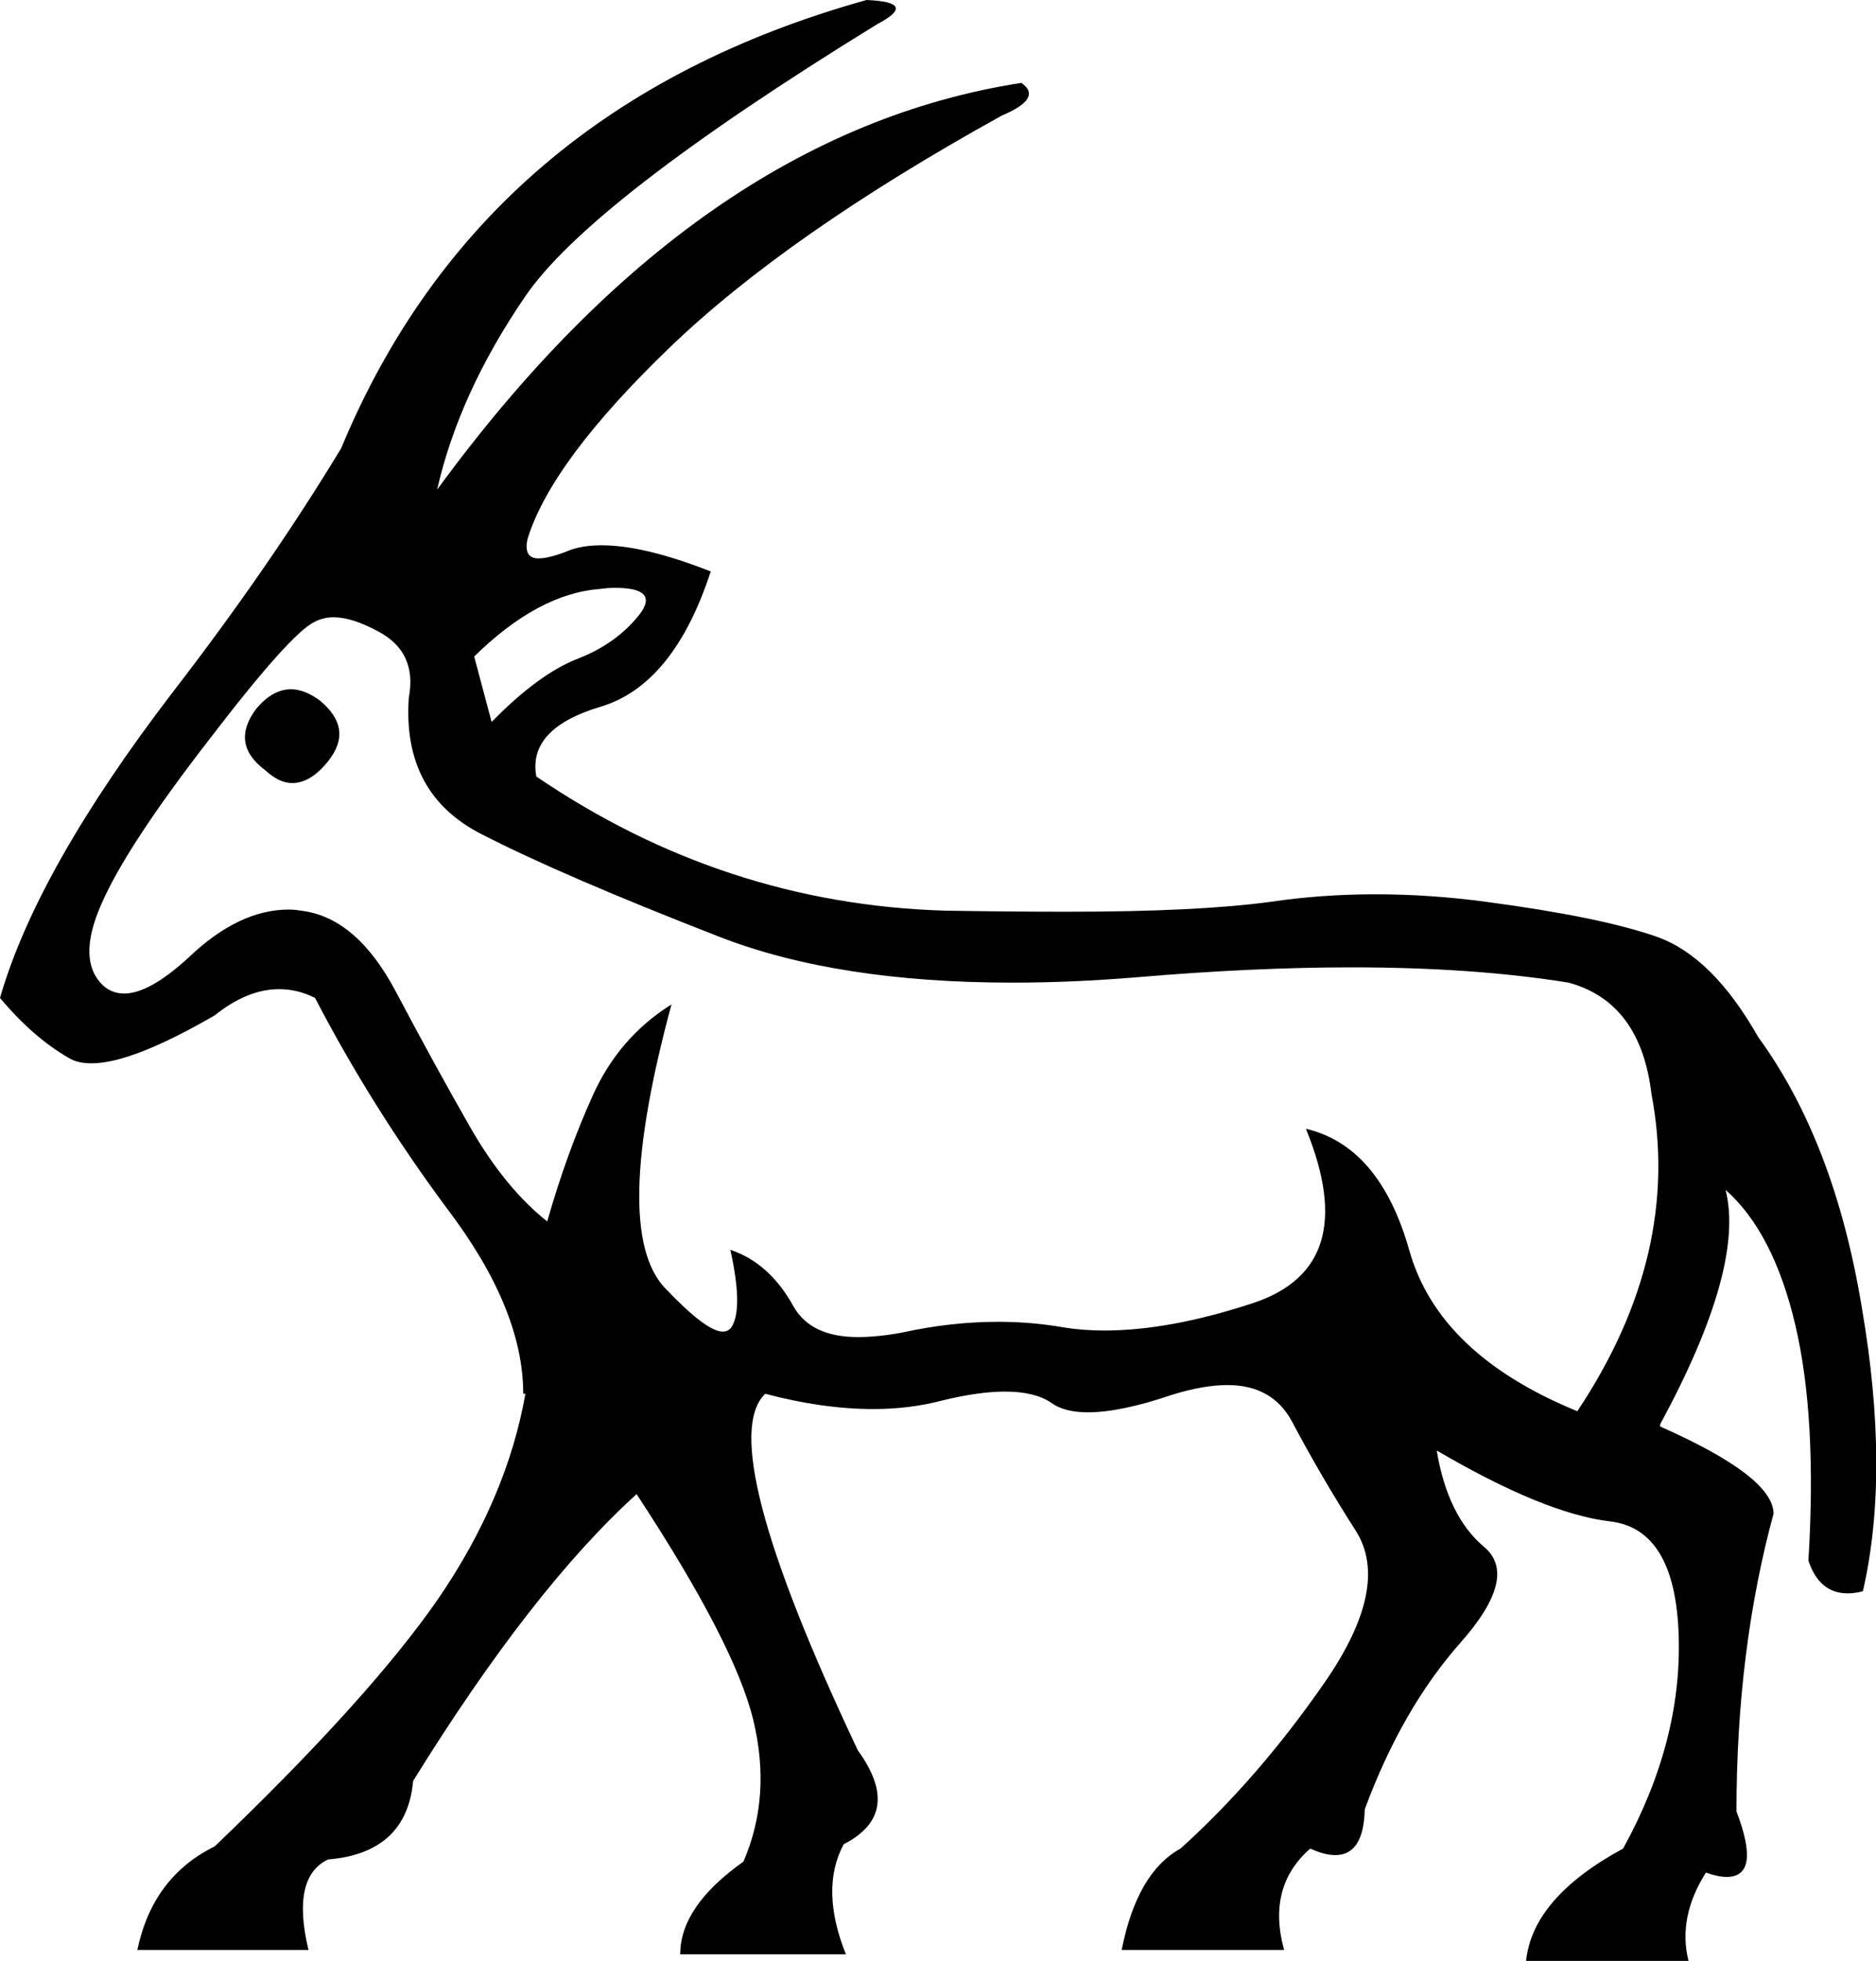 <?xml version='1.0' encoding ='UTF-8' standalone='yes'?>
<svg width='17.21' height='17.98' xmlns='http://www.w3.org/2000/svg' xmlns:xlink='http://www.w3.org/1999/xlink' >
<path style='fill:black; stroke:none' d=' M 5.64 5.39  Q 6.05 5.39 5.87 5.63  Q 5.66 5.9 5.3 6.04  Q 4.94 6.18 4.51 6.62  L 4.35 6.02  Q 4.94 5.44 5.51 5.4  Q 5.58 5.39 5.64 5.39  Z  M 2.67 6.32  Q 2.5 6.32 2.35 6.5  Q 2.11 6.82 2.43 7.06  Q 2.56 7.18 2.68 7.18  Q 2.85 7.18 3.01 6.98  Q 3.25 6.68 2.93 6.42  Q 2.79 6.32 2.67 6.32  Z  M 3.06 5.66  Q 3.23 5.66 3.47 5.79  Q 3.83 5.98 3.75 6.4  Q 3.69 7.28 4.42 7.65  Q 5.16 8.03 6.6 8.59  Q 7.68 9.01 9.29 9.01  Q 9.84 9.01 10.44 8.96  Q 11.5 8.87 12.4 8.87  Q 13.52 8.87 14.39 9.01  Q 15.05 9.19 15.15 10.03  Q 15.43 11.5 14.47 12.94  Q 13.2 12.42 12.93 11.47  Q 12.66 10.51 11.98 10.35  L 11.98 10.35  Q 12.5 11.62 11.49 11.95  Q 10.73 12.2 10.13 12.2  Q 9.93 12.2 9.75 12.17  Q 9.46 12.12 9.16 12.12  Q 8.72 12.12 8.27 12.22  Q 8.05 12.26 7.87 12.26  Q 7.44 12.26 7.28 11.98  Q 7.06 11.58 6.7 11.46  L 6.7 11.46  Q 6.82 12 6.71 12.17  Q 6.68 12.21 6.63 12.21  Q 6.48 12.21 6.1 11.81  Q 5.6 11.28 6.16 9.21  L 6.16 9.21  Q 5.68 9.51 5.44 10.04  Q 5.2 10.57 5.02 11.2  Q 4.63 10.89 4.31 10.33  Q 3.99 9.77 3.63 9.09  Q 3.27 8.41 2.76 8.35  Q 2.7 8.34 2.65 8.34  Q 2.19 8.34 1.73 8.78  Q 1.37 9.11 1.14 9.11  Q 1.03 9.11 0.95 9.04  Q 0.7 8.81 0.93 8.29  Q 1.16 7.76 1.92 6.78  Q 2.67 5.8 2.89 5.7  Q 2.97 5.66 3.06 5.66  Z  M 7.95 0  Q 4.43 0.98 3.13 4.11  Q 2.47 5.2 1.59 6.34  Q 0.34 7.97 0 9.15  Q 0.3 9.51 0.63 9.7  Q 0.71 9.75 0.84 9.75  Q 1.21 9.75 1.97 9.31  Q 2.27 9.07 2.56 9.07  Q 2.73 9.07 2.89 9.15  Q 3.41 10.15 4.1 11.08  Q 4.8 12 4.8 12.78  L 4.82 12.78  Q 4.65 13.74 4.02 14.66  Q 3.39 15.57 1.97 16.93  Q 1.4 17.21 1.26 17.88  L 2.83 17.88  Q 2.67 17.21 3.01 17.05  Q 3.73 16.99 3.79 16.33  Q 4.88 14.57 5.84 13.7  Q 6.74 15.07 6.91 15.77  Q 7.08 16.47 6.82 17.07  Q 6.24 17.48 6.24 17.92  L 7.76 17.92  Q 7.52 17.32 7.74 16.91  Q 8.29 16.63 7.87 16.05  Q 6.54 13.24 7.02 12.78  L 7.02 12.78  Q 7.55 12.92 8.01 12.92  Q 8.35 12.92 8.65 12.84  Q 8.98 12.76 9.22 12.76  Q 9.49 12.76 9.64 12.86  Q 9.76 12.95 9.98 12.95  Q 10.28 12.95 10.75 12.79  Q 11.04 12.7 11.26 12.7  Q 11.67 12.7 11.85 13.03  Q 12.12 13.54 12.44 14.04  Q 12.76 14.55 12.15 15.43  Q 11.54 16.31 10.83 16.95  Q 10.43 17.17 10.29 17.88  L 11.78 17.88  Q 11.62 17.3 12.02 16.95  Q 12.15 17.01 12.25 17.01  Q 12.51 17.01 12.52 16.59  Q 12.86 15.67 13.4 15.06  Q 13.94 14.45 13.61 14.18  Q 13.28 13.9 13.18 13.3  L 13.18 13.3  Q 14.17 13.88 14.77 13.95  Q 15.37 14.02 15.4 15  Q 15.43 15.97 14.89 16.95  Q 14.06 17.4 14 17.98  L 15.49 17.98  Q 15.39 17.58 15.65 17.17  Q 15.76 17.21 15.84 17.21  Q 16.16 17.21 15.93 16.61  Q 15.93 15.13 16.27 13.88  Q 16.27 13.54 15.23 13.08  L 15.23 13.06  Q 16.01 11.62 15.83 10.91  L 15.83 10.91  Q 16.27 11.3 16.47 12.15  Q 16.67 13 16.59 14.31  Q 16.69 14.61 16.95 14.61  Q 17.02 14.61 17.09 14.59  Q 17.34 13.5 17.08 11.99  Q 16.83 10.47 16.13 9.51  Q 15.71 8.77 15.2 8.59  Q 14.69 8.41 13.64 8.27  Q 13.12 8.2 12.62 8.2  Q 12.12 8.2 11.65 8.27  Q 10.98 8.36 9.79 8.36  Q 9.28 8.36 8.67 8.35  Q 6.64 8.29 4.92 7.12  Q 4.84 6.68 5.51 6.48  Q 6.18 6.28 6.52 5.24  Q 5.91 5 5.52 5  Q 5.32 5 5.19 5.06  Q 5.03 5.12 4.94 5.12  Q 4.8 5.12 4.84 4.94  Q 5.06 4.23 6.14 3.19  Q 7.22 2.15 9.19 1.06  Q 9.57 0.9 9.37 0.76  L 9.37 0.76  Q 6.4 1.22 4.01 4.49  Q 4.21 3.61 4.81 2.73  Q 5.4 1.85 8.05 0.22  Q 8.43 0.02 7.95 0  Z '/></svg>
